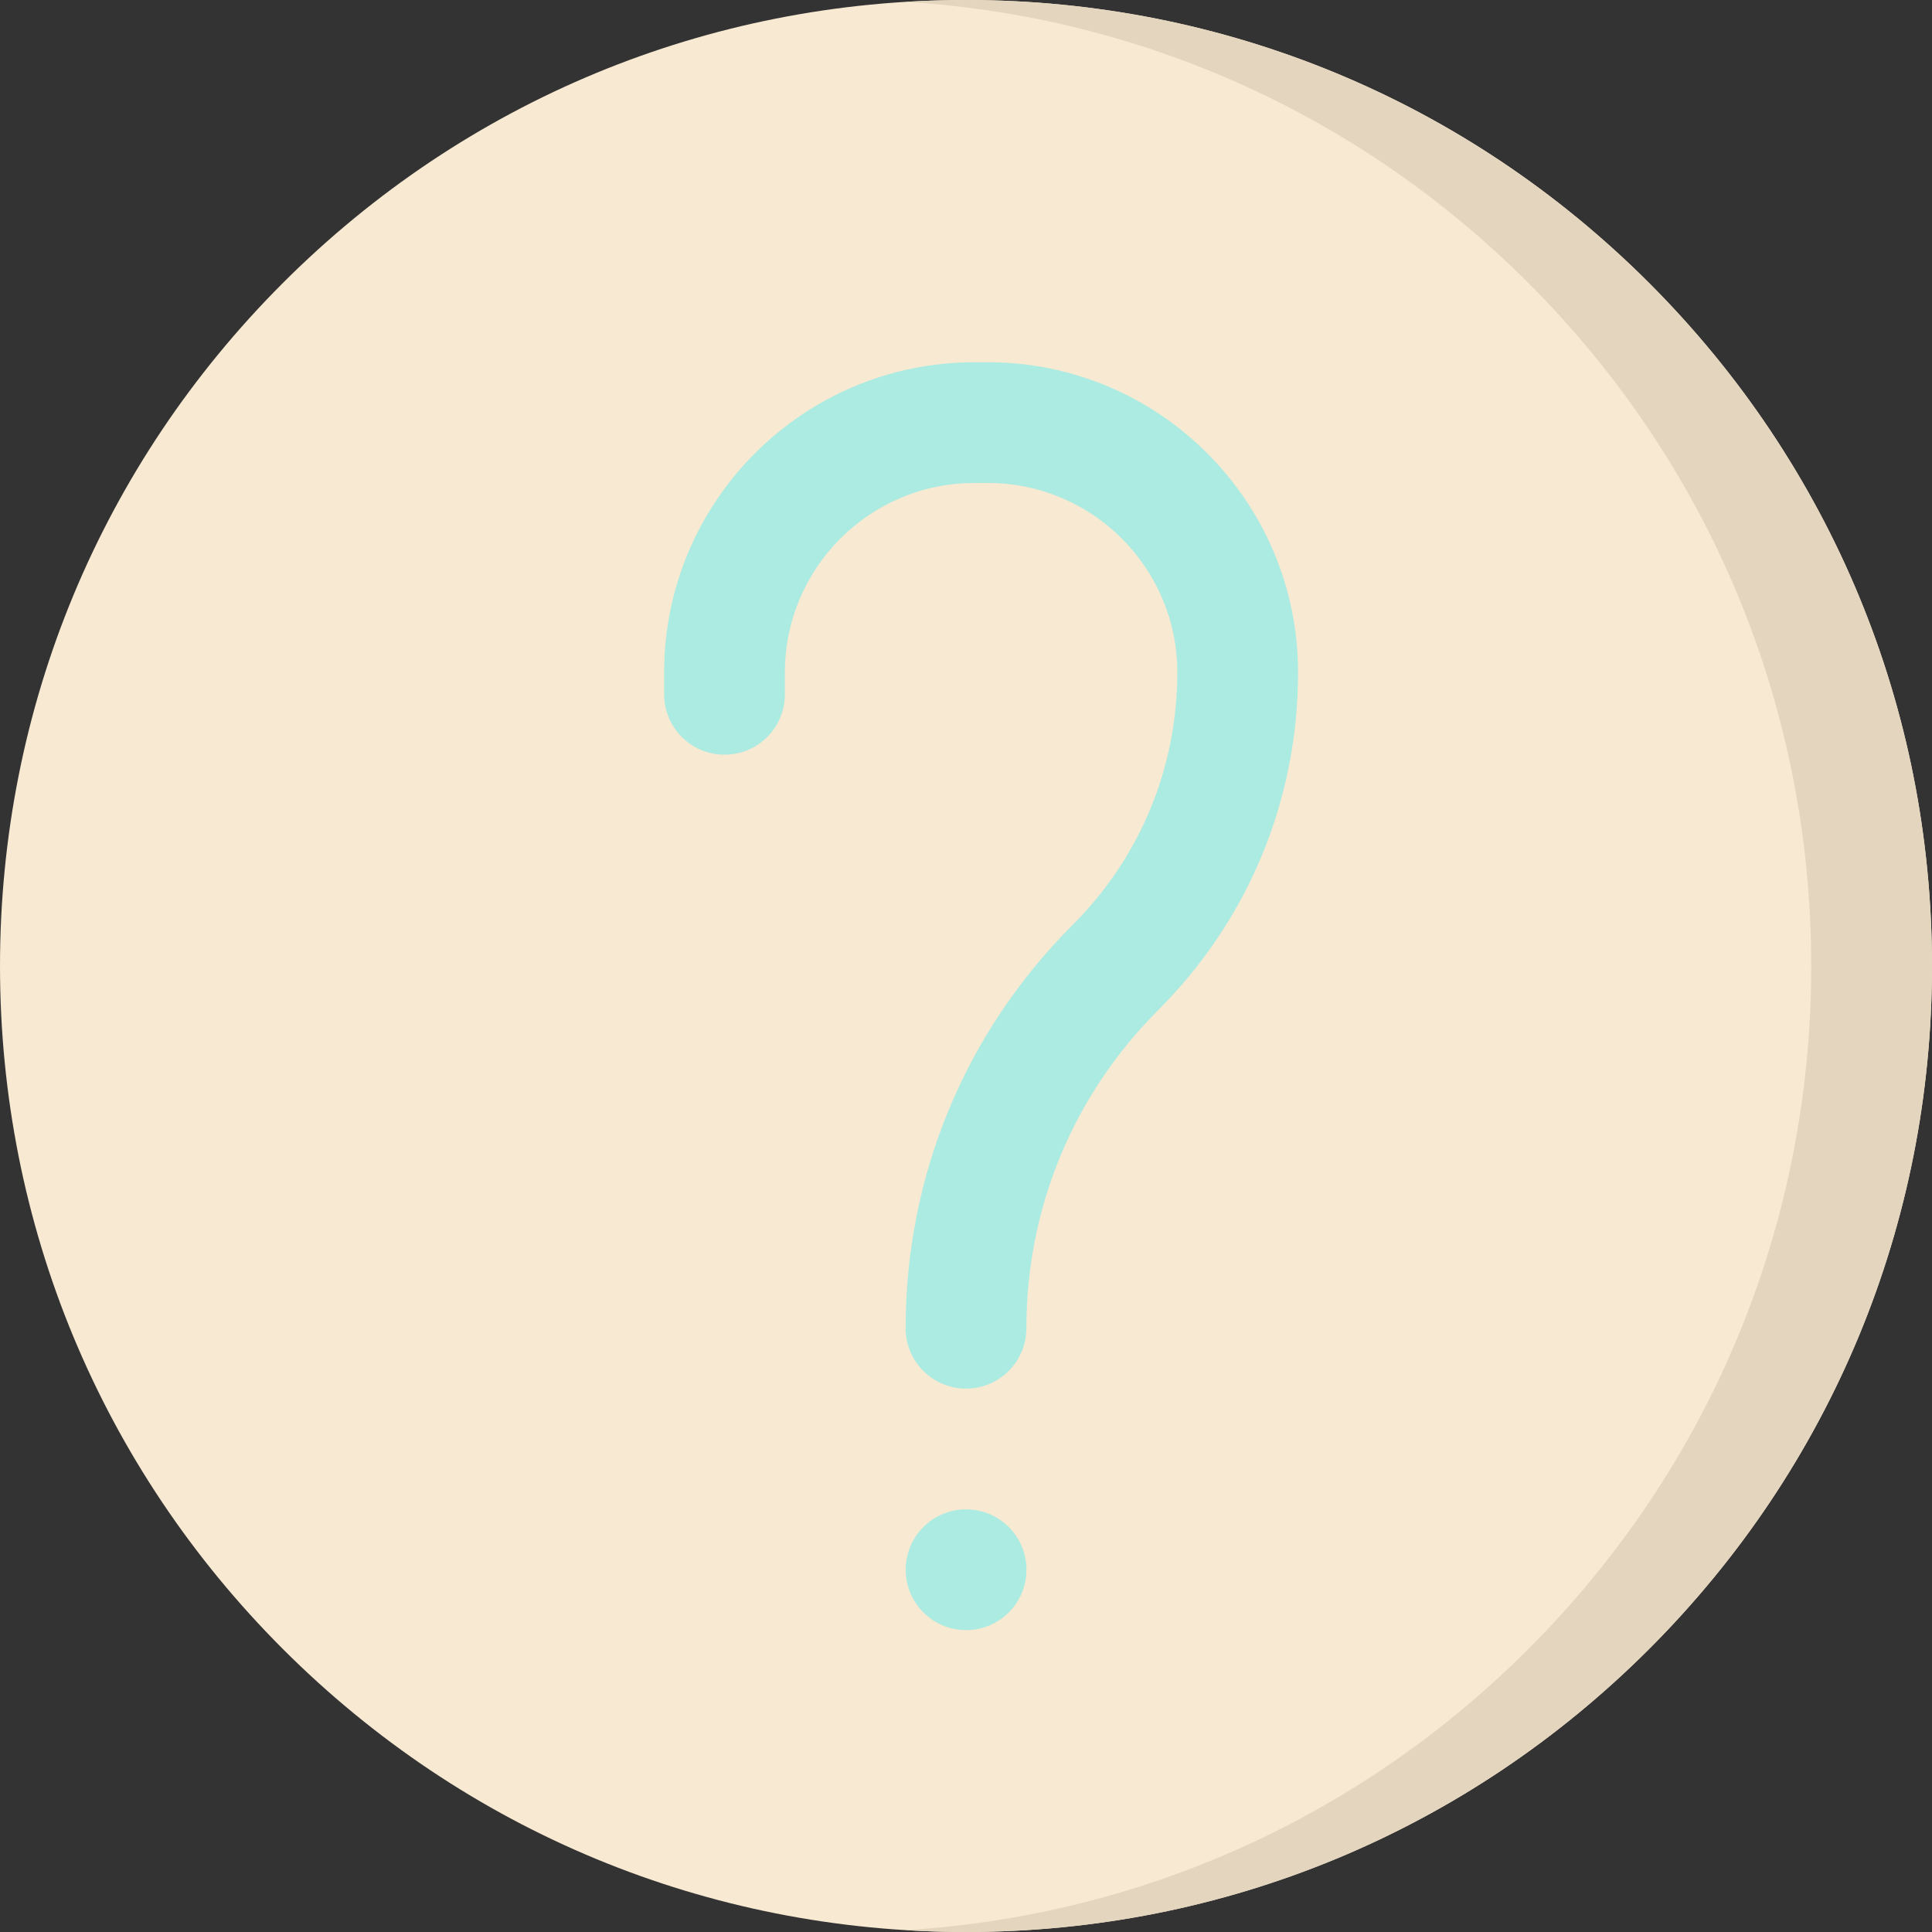 <svg id="Layer_1" enable-background="new 0 0 512 512" height="512" viewBox="0 0 512 512" width="512" xmlns="http://www.w3.org/2000/svg"><rect x="0" y="0" width="512" height="512" fill="#333333" stroke="none"/><g><path d="m512 256c0 68.38-26.63 132.67-74.98 181.02s-112.64 74.98-181.02 74.98-132.67-26.63-181.02-74.98c-48.35-48.35-74.98-112.64-74.98-181.02s26.63-132.67 74.98-181.02 112.64-74.98 181.02-74.98 132.67 26.63 181.02 74.98 74.98 112.64 74.98 181.02z" fill="#f8e9d2"/><path d="m512 256c0 68.38-26.63 132.67-74.98 181.02s-112.64 74.98-181.02 74.98c-5.36 0-10.69-.16-16-.49 62.36-3.82 120.46-29.93 165.02-74.49 48.35-48.35 74.98-112.64 74.98-181.02s-26.63-132.67-74.98-181.02c-44.56-44.56-102.66-70.67-165.02-74.49 5.31-.33 10.64-.49 16-.49 68.38 0 132.67 26.63 181.02 74.98s74.98 112.64 74.98 181.02z" fill="#e4d5be"/><g fill="#acebe2"><path d="m256 368c-8.836 0-16-7.164-16-16 0-40.386 15.727-78.354 44.285-106.912 17.872-17.873 27.715-41.635 27.715-66.911 0-27.668-22.509-50.177-50.177-50.177h-3.646c-27.668 0-50.177 22.509-50.177 50.177v5.823c0 8.836-7.164 16-16 16s-16-7.164-16-16v-5.823c0-45.313 36.864-82.177 82.177-82.177h3.646c45.313 0 82.177 36.864 82.177 82.177 0 33.823-13.171 65.622-37.088 89.539-22.514 22.513-34.912 52.446-34.912 84.284 0 8.836-7.164 16-16 16z"/><path d="m256.02 432c-8.836 0-16.005-7.164-16.005-16s7.158-16 15.995-16h.01c8.836 0 16 7.164 16 16s-7.164 16-16 16z"/></g></g></svg>